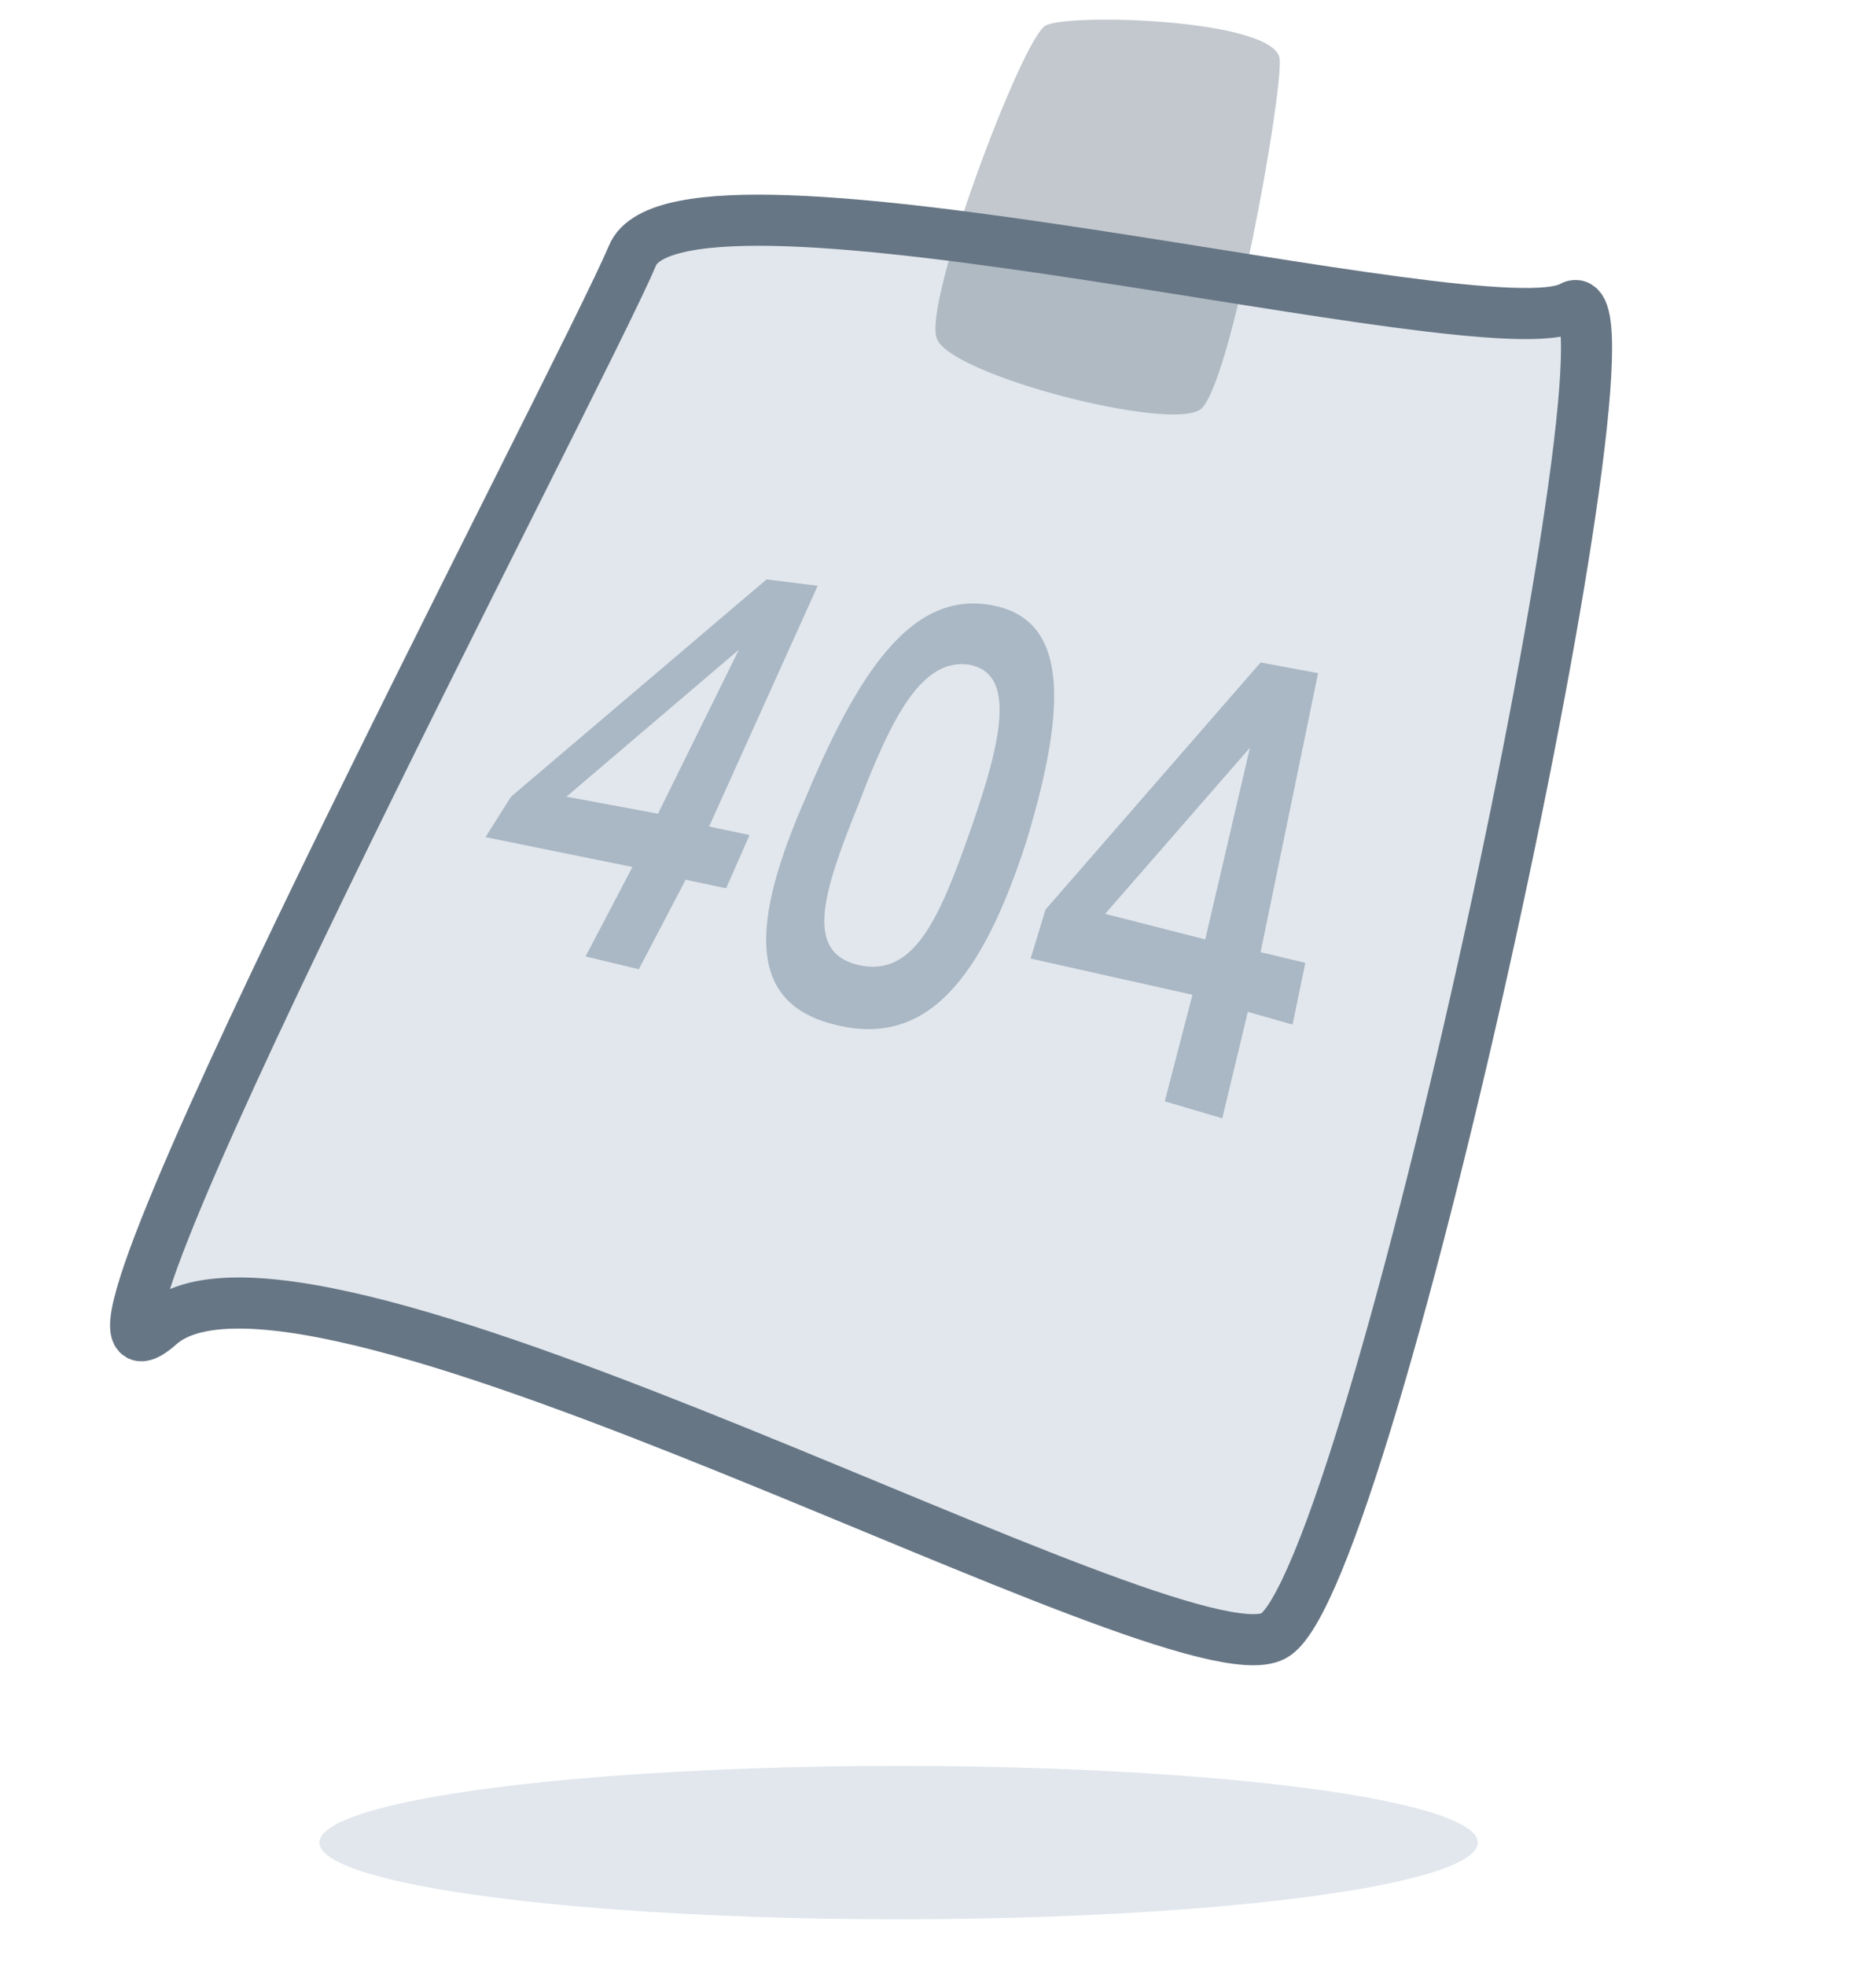 <?xml version="1.0" encoding="utf-8"?>
<!-- Generator: Adobe Illustrator 22.1.0, SVG Export Plug-In . SVG Version: 6.00 Build 0)  -->
<svg version="1.1" id="Layer_1" xmlns="http://www.w3.org/2000/svg" xmlns:xlink="http://www.w3.org/1999/xlink" x="0px" y="0px"
	 viewBox="0 0 88.1 92.3" style="enable-background:new 0 0 88.1 92.3;" xml:space="preserve">
<style type="text/css">
	.st0{fill:none;}
	.st1{fill:#E1E7ED;}
	.st2{fill:#E1E7ED;stroke:#677685;stroke-width:2.4;}
	.st3{fill:#AAB7C4;}
	.st4{fill:#677685;fill-opacity:0.4;}
</style>
<g>
	<rect x="-19.9" y="-19.8" class="st0" width="128" height="128"/>
	<g transform="translate(26 20)">
		<ellipse class="st1" cx="16.2" cy="66.5" rx="27.2" ry="3.6"/>
		<path class="st2" d="M3.7-8C1.4-2.5-25.4,48.3-18.5,42.2s47.7,17,52.3,14.6c4.6-2.4,17.9-64.6,14-62.4S6-13.5,3.7-8z"/>
		<path class="st3" d="M-3.2,19.3l1.2-1.9L10,7.2l2.4,0.3L7.3,18.8l1.9,0.4l-1.1,2.5l-1.9-0.4L4,25.5l-2.5-0.6l2.2-4.2L-3.2,19.3z
			 M0.6,17.4l4.3,0.8l3.8-7.7L0.6,17.4z M22.2,19.5c-2.1,6.5-4.7,9.7-9,8.6c-4.1-1-4-4.7-1.3-10.8c2.6-6.2,5.1-9.5,8.6-8.9
			C24.1,9,24.2,12.9,22.2,19.5z M14.3,17.8c-1.7,4.2-2.5,6.9,0,7.5c2.6,0.6,3.8-2.1,5.3-6.4c1.5-4.3,2.1-7.3-0.1-7.7
			C17.3,10.9,15.9,13.6,14.3,17.8z M22.4,25l0.7-2.3l10.1-11.6l2.7,0.5l-2.7,13.1l2.1,0.5l-0.6,2.9l-2.1-0.6l-1.2,5l-2.7-0.8l1.3-5
			L22.4,25z M25.9,22.9l4.7,1.2l2.1-9L25.9,22.9z"/>
		<path class="st4" d="M23.1-18.8c1.1-0.6,10.9-0.3,11,1.6c0.1,1.9-2.3,15.2-3.7,16.4C29,0.3,18.6-2.4,18-4.1
			C17.3-5.7,22-18.2,23.1-18.8z"/>
	</g>
</g>
</svg>
